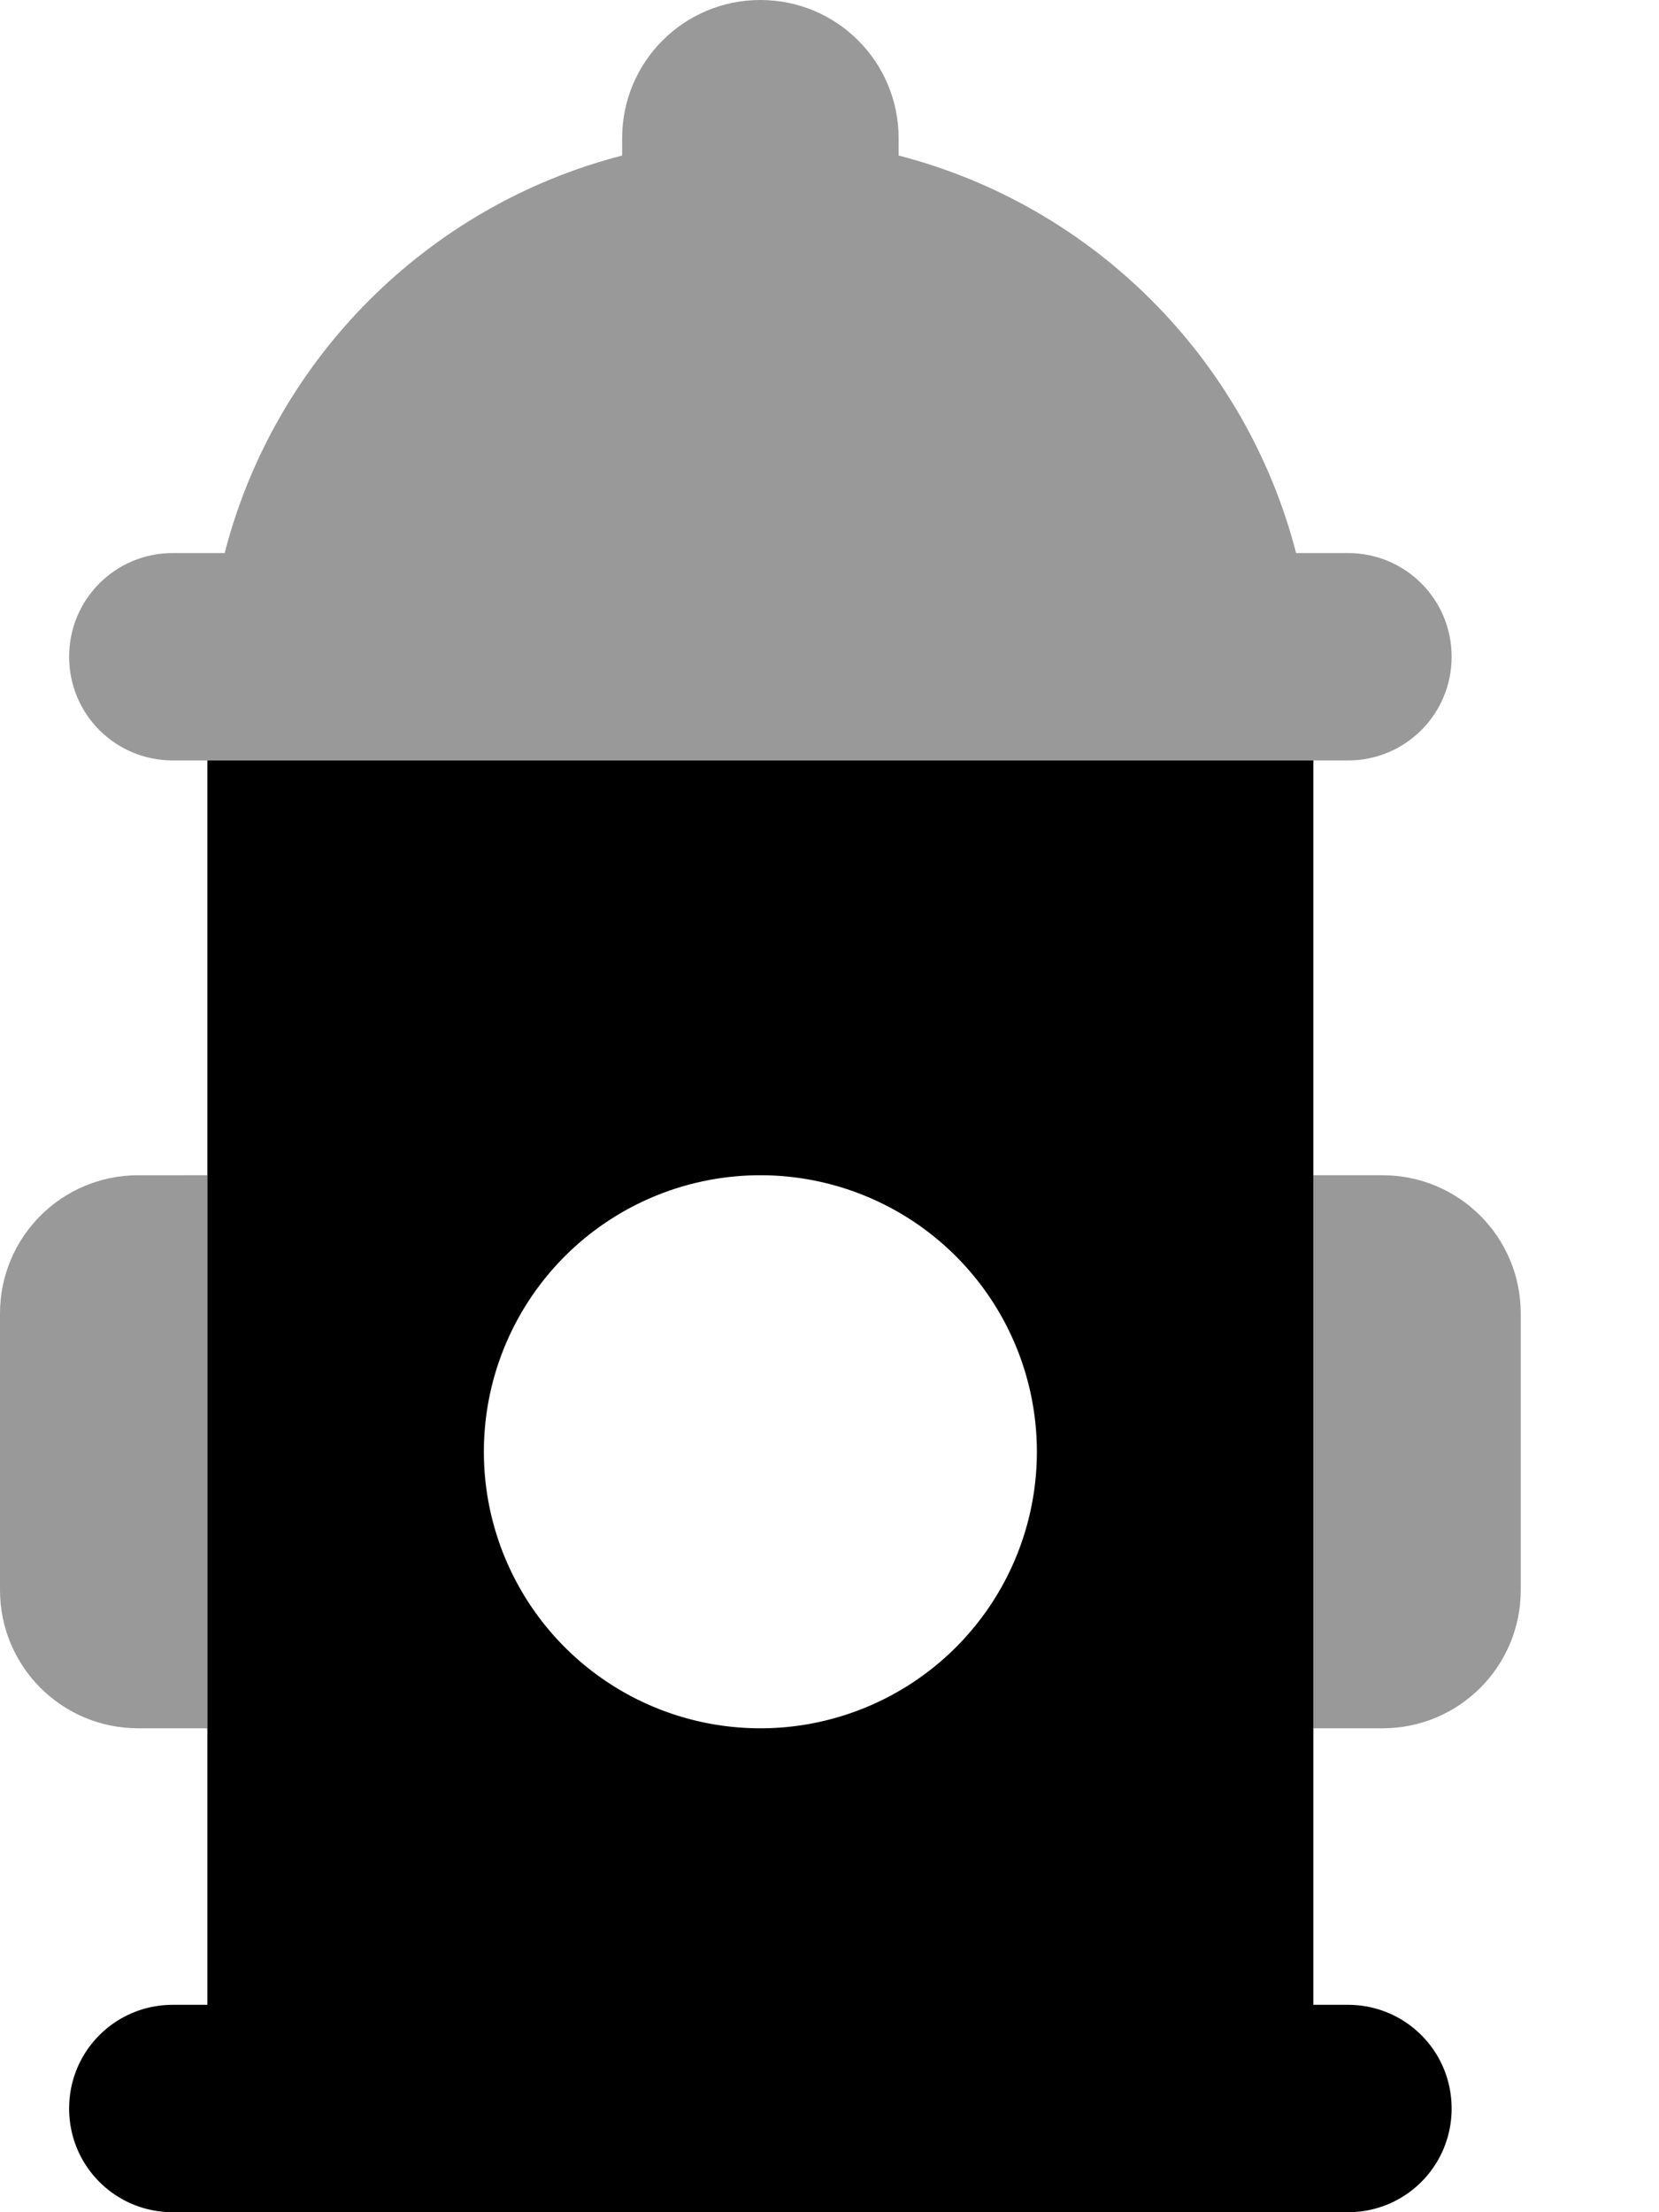 <svg fill="currentColor" xmlns="http://www.w3.org/2000/svg" viewBox="0 0 384 512"><!--! Font Awesome Pro 6.3.0 by @fontawesome - https://fontawesome.com License - https://fontawesome.com/license (Commercial License) Copyright 2023 Fonticons, Inc. --><defs><style>.fa-secondary{opacity:.4}</style></defs><path class="fa-primary" d="M48 176H304V464h8c13.3 0 24 10.7 24 24s-10.7 24-24 24h-8H48 40c-13.3 0-24-10.7-24-24s10.7-24 24-24h8V176zM176 400a64 64 0 1 0 0-128 64 64 0 1 0 0 128z"/><path class="fa-secondary" d="M176 0c17.7 0 32 14.3 32 32v4c45 11.6 80.4 47 92 92h12c13.3 0 24 10.7 24 24s-10.7 24-24 24H40c-13.3 0-24-10.7-24-24s10.7-24 24-24H52c11.6-45 47-80.4 92-92V32c0-17.7 14.3-32 32-32zM0 304c0-17.7 14.3-32 32-32H48V400H32c-17.7 0-32-14.3-32-32V304zm320-32c17.7 0 32 14.3 32 32v64c0 17.7-14.3 32-32 32H304V272h16z"/></svg>